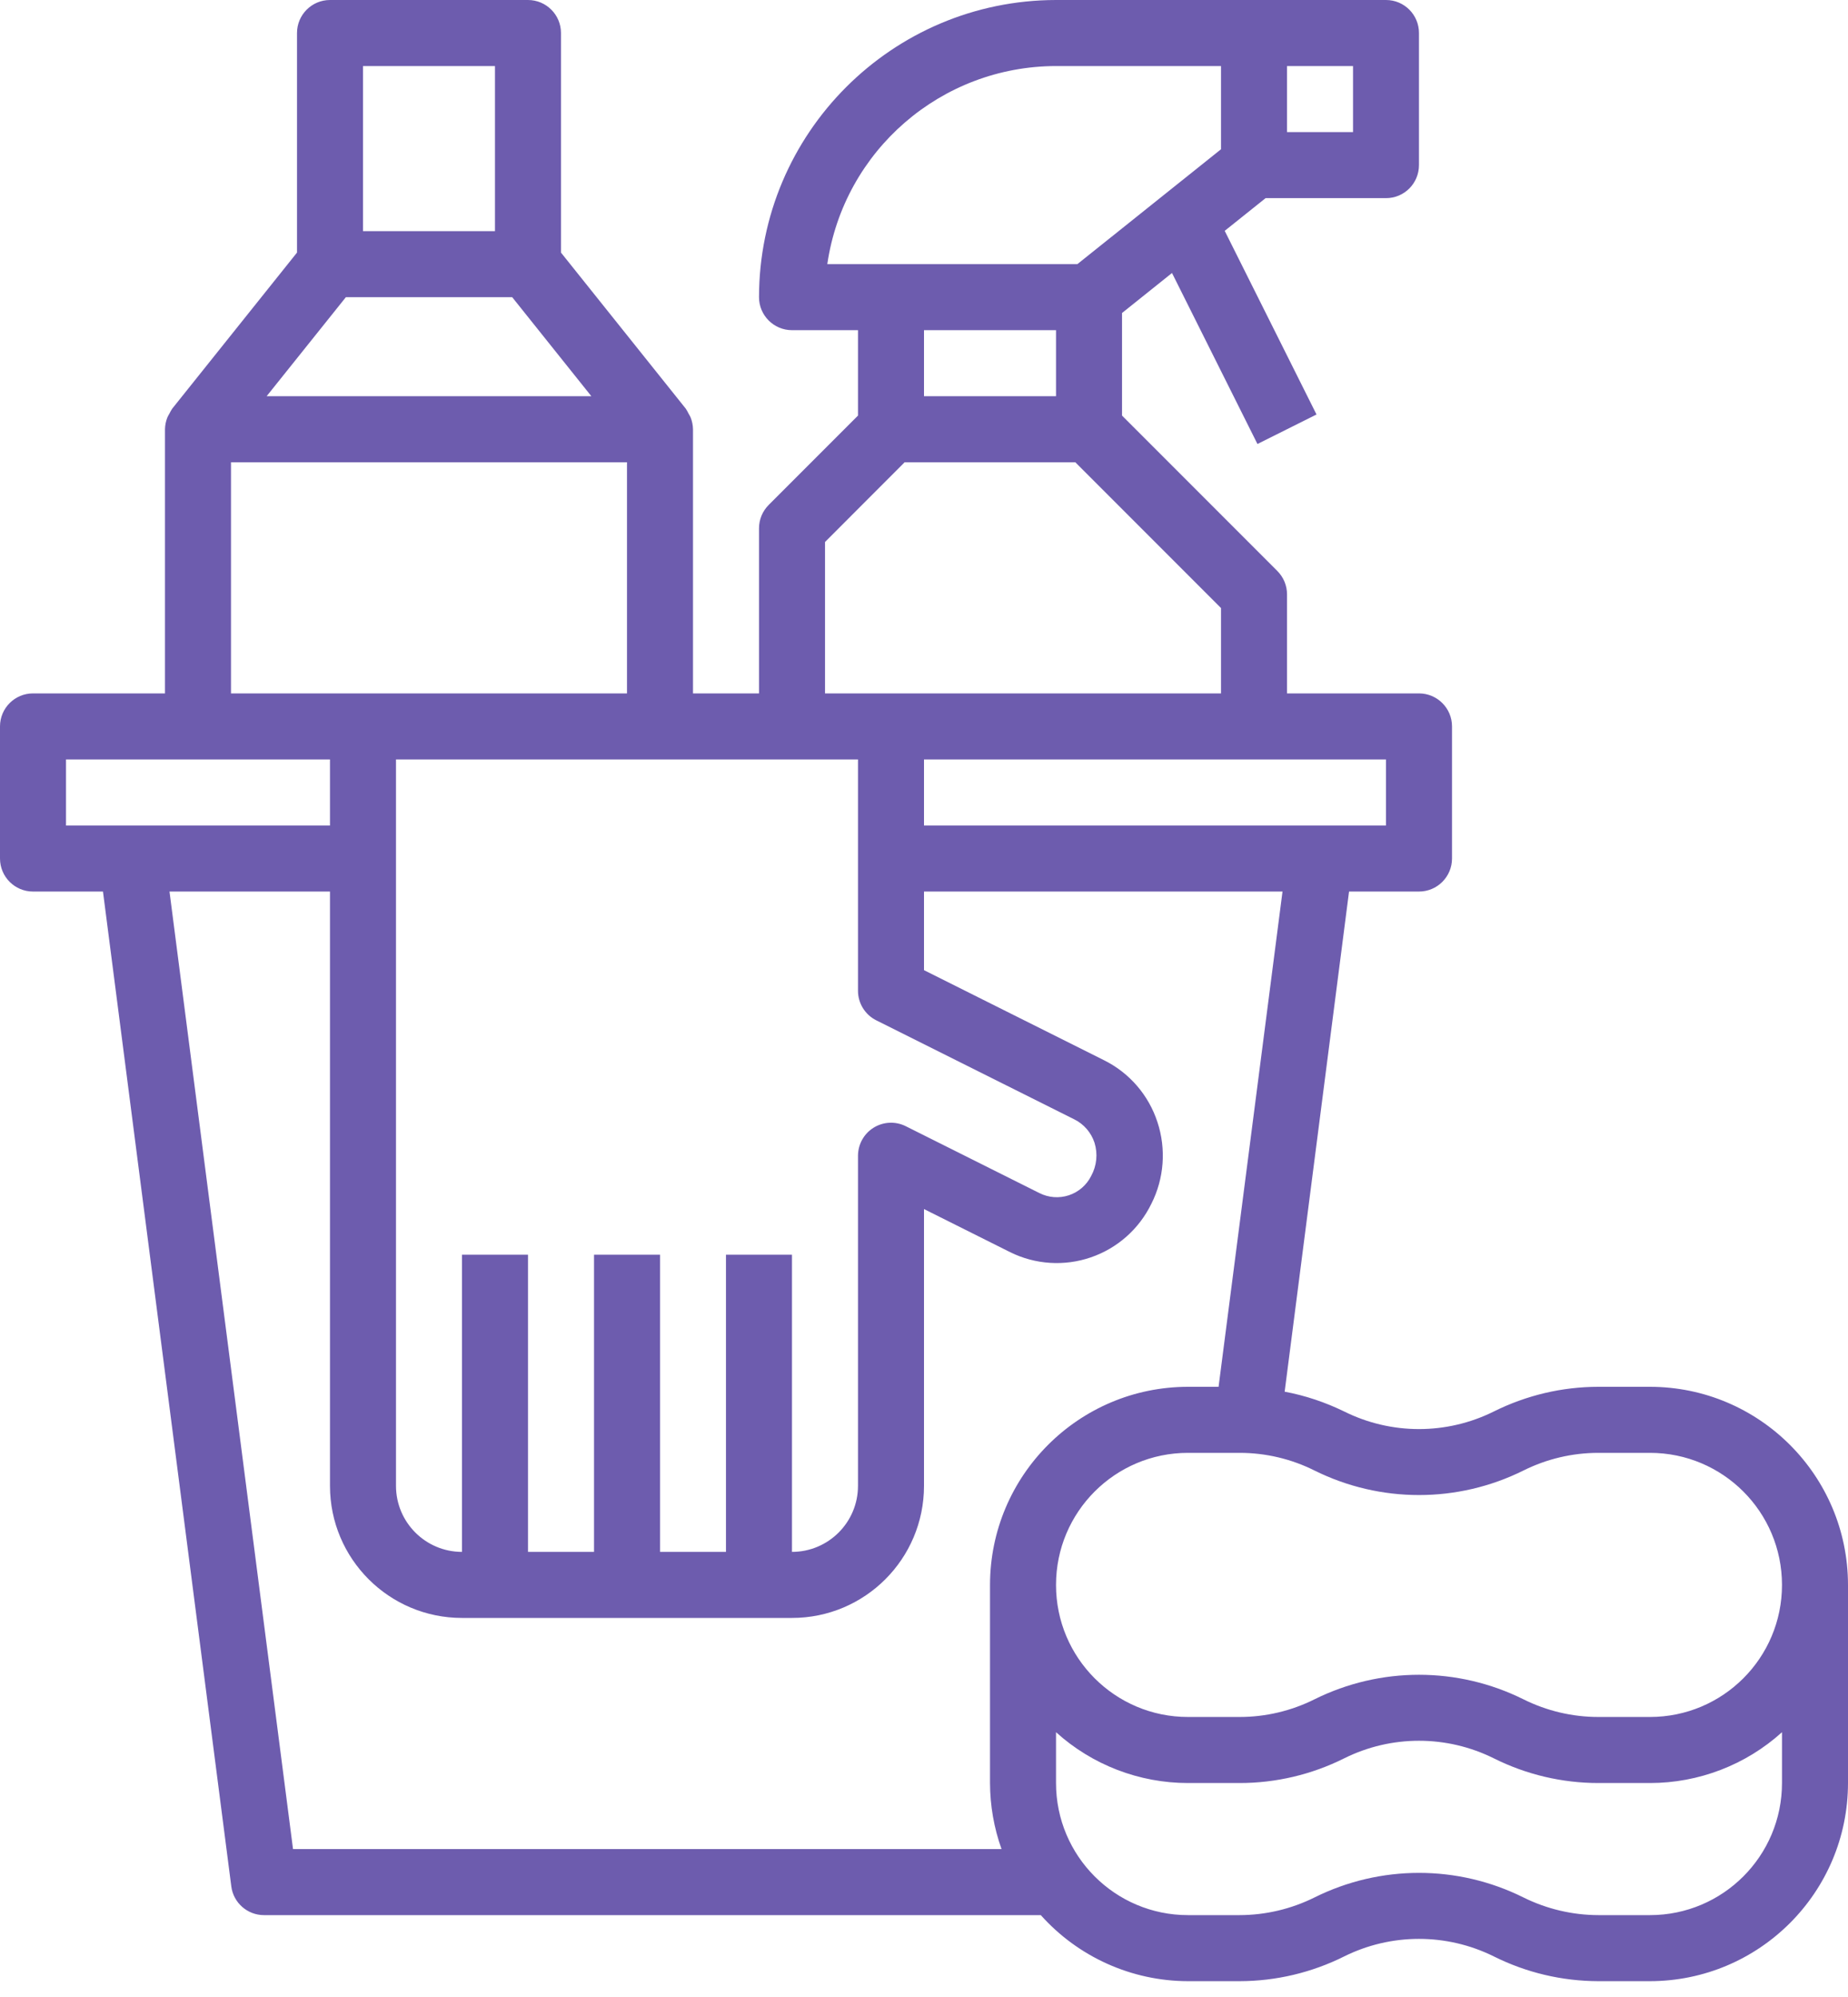<?xml version="1.0" encoding="UTF-8"?>
<svg width="25px" height="27px" viewBox="0 0 25 27" version="1.1" xmlns="http://www.w3.org/2000/svg" xmlns:xlink="http://www.w3.org/1999/xlink">
    <!-- Generator: Sketch 52.5 (67469) - http://www.bohemiancoding.com/sketch -->
    <title>Cleaning-icon</title>
    <desc>Created with Sketch.</desc>
    <g id="Blocks" stroke="none" stroke-width="1" fill="none" fill-rule="evenodd">
        <g id="Tab1_lg" transform="translate(-854, -645)" fill="#6D5CAE">
            <g id="Group-16" transform="translate(854, 645)">
                <g id="Cleaning-icon">
                    <path d="M0.446,12.054 L1.393,12.054 L3.129,25.504 C3.157,25.726 3.347,25.893 3.571,25.893 L14.08,25.893 C14.587,26.46 15.311,26.785 16.071,26.786 L16.771,26.786 C17.261,26.785 17.744,26.671 18.183,26.452 C18.821,26.135 19.571,26.135 20.21,26.452 C20.649,26.671 21.132,26.785 21.622,26.786 L22.321,26.786 C23.8,26.784 24.999,25.586 25,24.107 L25,21.429 C24.999,19.95 23.8,18.751 22.321,18.75 L21.622,18.75 C21.132,18.75 20.649,18.865 20.21,19.083 C19.571,19.401 18.821,19.401 18.183,19.083 C17.928,18.959 17.658,18.868 17.379,18.816 L18.25,12.054 L19.196,12.054 C19.443,12.054 19.643,11.854 19.643,11.607 L19.643,9.821 C19.643,9.575 19.443,9.375 19.196,9.375 L17.411,9.375 L17.411,8.036 C17.411,7.917 17.364,7.804 17.28,7.72 L15.179,5.619 L15.179,4.232 L15.855,3.691 L17.011,6.003 L17.81,5.604 L16.568,3.121 L17.121,2.679 L18.75,2.679 C18.997,2.679 19.196,2.479 19.196,2.232 L19.196,0.446 C19.196,0.2 18.997,0 18.75,0 L14.286,0 C12.068,0.003 10.271,1.8 10.268,4.018 C10.268,4.264 10.468,4.464 10.714,4.464 L11.607,4.464 L11.607,5.619 L10.399,6.827 C10.315,6.911 10.268,7.024 10.268,7.143 L10.268,9.375 L9.375,9.375 L9.375,5.804 C9.374,5.748 9.363,5.694 9.342,5.642 C9.334,5.625 9.325,5.608 9.315,5.592 C9.304,5.569 9.291,5.546 9.277,5.525 L7.589,3.415 L7.589,0.446 C7.589,0.2 7.389,0 7.143,0 L4.464,0 C4.218,0 4.018,0.2 4.018,0.446 L4.018,3.415 L2.33,5.525 C2.316,5.546 2.303,5.569 2.292,5.592 C2.282,5.608 2.273,5.625 2.265,5.642 C2.244,5.694 2.233,5.748 2.232,5.804 L2.232,9.375 L0.446,9.375 C0.2,9.375 0,9.575 0,9.821 L0,11.607 C0,11.854 0.2,12.054 0.446,12.054 Z M22.321,25.893 L21.622,25.893 C21.271,25.892 20.924,25.81 20.609,25.654 C19.719,25.211 18.674,25.211 17.783,25.654 C17.469,25.81 17.122,25.892 16.771,25.893 L16.071,25.893 C15.085,25.893 14.286,25.093 14.286,24.107 L14.286,23.42 C14.775,23.862 15.412,24.107 16.071,24.107 L16.771,24.107 C17.261,24.107 17.744,23.993 18.183,23.774 C18.821,23.456 19.571,23.456 20.21,23.774 C20.649,23.993 21.132,24.107 21.622,24.107 L22.321,24.107 C22.981,24.107 23.618,23.862 24.107,23.42 L24.107,24.107 C24.107,25.093 23.308,25.893 22.321,25.893 Z M20.609,19.882 C20.924,19.725 21.271,19.643 21.622,19.643 L22.321,19.643 C23.308,19.643 24.107,20.442 24.107,21.429 C24.107,22.415 23.308,23.214 22.321,23.214 L21.622,23.214 C21.271,23.214 20.924,23.132 20.609,22.975 C19.719,22.533 18.674,22.533 17.783,22.975 C17.469,23.132 17.122,23.214 16.771,23.214 L16.071,23.214 C15.085,23.214 14.286,22.415 14.286,21.429 C14.286,20.442 15.085,19.643 16.071,19.643 L16.771,19.643 C17.122,19.643 17.469,19.725 17.783,19.882 C18.674,20.324 19.719,20.324 20.609,19.882 Z M16.485,18.75 L16.071,18.75 C14.593,18.751 13.394,19.95 13.393,21.429 L13.393,24.107 C13.394,24.411 13.446,24.713 13.549,25 L3.964,25 L2.293,12.054 L4.464,12.054 L4.464,20.089 C4.464,21.076 5.264,21.875 6.25,21.875 L10.714,21.875 C11.701,21.875 12.5,21.076 12.5,20.089 L12.5,16.347 L13.666,16.93 C14.006,17.098 14.399,17.123 14.757,17 C15.116,16.877 15.41,16.616 15.576,16.275 C15.749,15.933 15.778,15.535 15.658,15.171 C15.539,14.806 15.278,14.504 14.934,14.334 L12.5,13.117 L12.5,12.054 L17.35,12.054 L16.485,18.75 Z M10.714,10.268 L11.607,10.268 L11.607,13.393 C11.606,13.563 11.702,13.719 11.854,13.795 L14.533,15.134 C14.663,15.198 14.762,15.313 14.807,15.451 C14.853,15.6 14.837,15.761 14.762,15.898 C14.701,16.022 14.592,16.116 14.461,16.16 C14.329,16.204 14.186,16.193 14.062,16.131 L12.25,15.225 C12.111,15.157 11.948,15.166 11.818,15.247 C11.687,15.328 11.608,15.471 11.607,15.625 L11.607,20.089 C11.607,20.582 11.207,20.982 10.714,20.982 L10.714,16.964 L9.821,16.964 L9.821,20.982 L8.929,20.982 L8.929,16.964 L8.036,16.964 L8.036,20.982 L7.143,20.982 L7.143,16.964 L6.25,16.964 L6.25,20.982 C5.757,20.982 5.357,20.582 5.357,20.089 L5.357,10.268 L10.714,10.268 Z M18.75,11.161 L12.5,11.161 L12.5,10.268 L18.75,10.268 L18.75,11.161 Z M18.304,1.786 L17.411,1.786 L17.411,0.893 L18.304,0.893 L18.304,1.786 Z M14.286,0.893 L16.518,0.893 L16.518,2.018 L14.575,3.571 L11.192,3.571 C11.416,2.035 12.733,0.895 14.286,0.893 Z M14.286,4.464 L14.286,5.357 L12.5,5.357 L12.5,4.464 L14.286,4.464 Z M11.161,7.328 L12.238,6.25 L14.547,6.25 L16.518,8.221 L16.518,9.375 L11.161,9.375 L11.161,7.328 Z M4.679,4.018 L6.929,4.018 L8,5.357 L3.607,5.357 L4.679,4.018 Z M4.911,0.893 L6.696,0.893 L6.696,3.125 L4.911,3.125 L4.911,0.893 Z M3.125,6.25 L8.482,6.25 L8.482,9.375 L3.125,9.375 L3.125,6.25 Z M0.893,10.268 L4.464,10.268 L4.464,11.161 L0.893,11.161 L0.893,10.268 Z" id="Shape"></path>
                </g>
            </g>
        </g>
    </g>
</svg>
